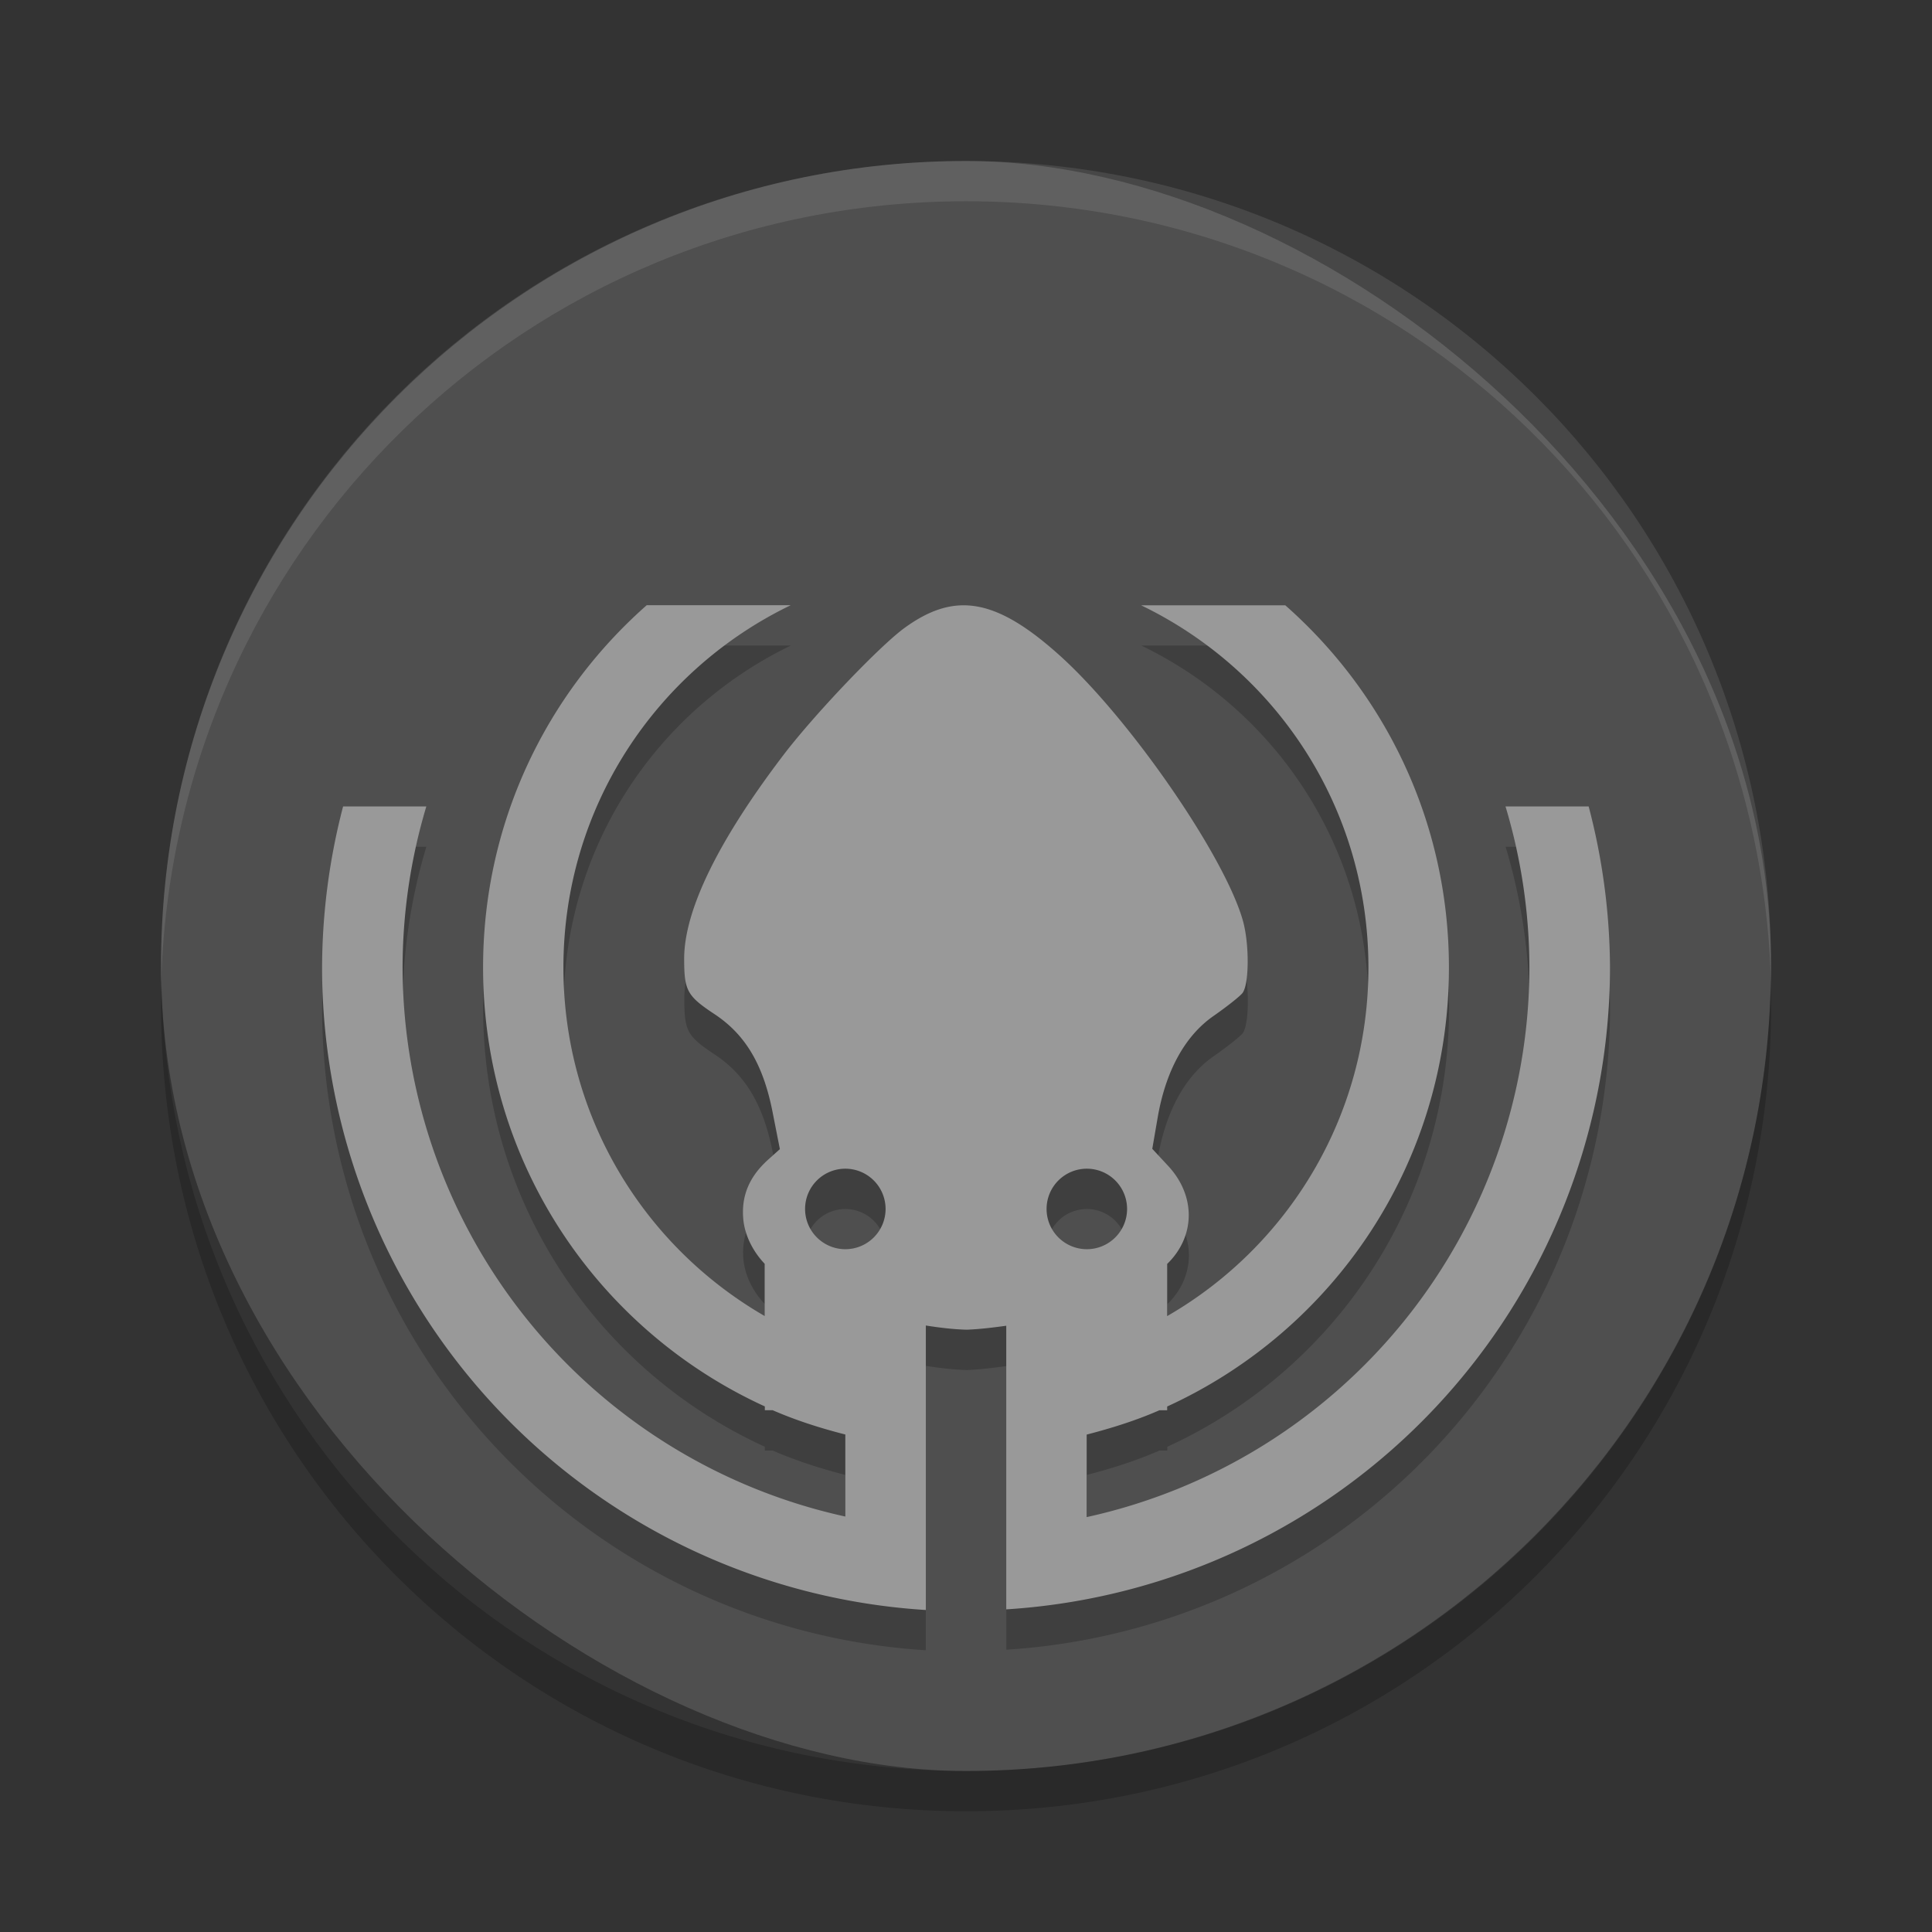 <svg xmlns="http://www.w3.org/2000/svg" width="24" height="24" version="1">
 <rect width="100%" height="100%" fill="#333333" stroke="none"/>
 <g transform="translate(1 1)">
  <rect fill="#4f4f4f" width="20" height="20" x="-21" y="-21" rx="10" ry="10" transform="matrix(0,-1,-1,0,0,0)"/>
  <path fill="#fff" opacity=".1" d="m11.001 1c-5.54 0-10 4.46-10 10 0 0.084-0.002 0.167 0 0.25 0.132-5.423 4.544-9.75 10-9.75s9.868 4.327 10 9.75c0.002-0.084 0-0.166 0-0.25 0-5.54-4.46-10-10-10z"/>
  <path opacity=".2" d="m1.007 11.25c-0.002 0.084-0.006 0.166-0.006 0.25 0 5.54 4.46 10 10 10s10-4.46 10-10c0-0.084-0.004-0.167-0.006-0.25-0.132 5.423-4.538 9.75-9.994 9.75s-9.862-4.327-9.994-9.75z"/>
  <path opacity=".2" d="m7.034 7.019c-1.246 1.098-2.033 2.701-2.033 4.5 0 2.429 1.433 4.508 3.5 5.453v0.047h0.097c0.289 0.126 0.593 0.223 0.903 0.303v1.019a7 7 0 0 1 -5.5 -6.822 7 7 0 0 1 0.295 -2h-1.034a8 8 0 0 0 -0.261 2 8 8 0 0 0 7.5 7.981v-3.533c0.172 0.027 0.343 0.048 0.511 0.052 0.173-0.007 0.331-0.028 0.489-0.049v3.523a8 8 0 0 0 7.5 -7.974 8 8 0 0 0 -0.265 -2h-1.033a7 7 0 0 1 0.298 2 7 7 0 0 1 -5.5 6.828v-1.025c0.311-0.08 0.614-0.177 0.903-0.303h0.097v-0.047c2.067-0.945 3.5-3.024 3.5-5.453 0-1.798-0.788-3.402-2.033-4.5h-1.791c1.673 0.807 2.824 2.512 2.824 4.5 0 1.857-1.005 3.468-2.5 4.33v-0.648c0.345-0.334 0.365-0.837 0.012-1.218l-0.197-0.212 0.067-0.389c0.1-0.579 0.339-1.014 0.692-1.26 0.159-0.111 0.321-0.238 0.359-0.283 0.086-0.101 0.09-0.609 0.008-0.901-0.225-0.801-1.403-2.508-2.272-3.292-0.494-0.445-0.881-0.648-1.255-0.625-0.224 0.014-0.443 0.109-0.679 0.281-0.314 0.23-1.12 1.076-1.501 1.576-0.814 1.069-1.234 1.933-1.234 2.533 0 0.398 0.036 0.462 0.38 0.69 0.381 0.253 0.601 0.624 0.717 1.208l0.092 0.467-0.145 0.13c-0.238 0.214-0.337 0.455-0.309 0.746 0.02 0.2 0.122 0.398 0.265 0.548v0.649c-1.495-0.862-2.5-2.473-2.5-4.33 0-1.988 1.152-3.693 2.824-4.5h-1.791zm2.467 7a0.5 0.5 0 0 1 0.5 0.5 0.5 0.5 0 0 1 -0.5 0.5 0.5 0.5 0 0 1 -0.5 -0.5 0.5 0.5 0 0 1 0.5 -0.5zm3 0a0.5 0.5 0 0 1 0.5 0.5 0.5 0.5 0 0 1 -0.5 0.5 0.5 0.5 0 0 1 -0.5 -0.5 0.5 0.5 0 0 1 0.5 -0.5z"/>
  <path fill="#999999" d="m7.034 6.518c-1.246 1.098-2.033 2.701-2.033 4.5 0 2.429 1.433 4.508 3.5 5.453v0.047h0.097c0.289 0.126 0.593 0.223 0.903 0.302v1.019a7 7 0 0 1 -5.5 -6.821 7 7 0 0 1 0.295 -2h-1.034a8 8 0 0 0 -0.261 2 8 8 0 0 0 7.5 7.982v-3.534c0.172 0.027 0.344 0.048 0.51 0.052 0.173-0.007 0.332-0.028 0.489-0.049v3.523a8 8 0 0 0 7.5 -7.974 8 8 0 0 0 -0.265 -2h-1.033a7 7 0 0 1 0.297 2 7 7 0 0 1 -5.5 6.828v-1.025c0.31-0.08 0.615-0.176 0.903-0.302h0.097v-0.047c2.067-0.945 3.5-3.023 3.5-5.453 0-1.798-0.787-3.402-2.033-4.5h-1.791c1.673 0.807 2.824 2.512 2.824 4.5 0 1.857-1.005 3.468-2.5 4.33v-0.648c0.345-0.334 0.365-0.837 0.012-1.218l-0.197-0.212 0.067-0.389c0.1-0.579 0.339-1.014 0.692-1.26 0.159-0.111 0.321-0.238 0.359-0.283 0.086-0.101 0.09-0.609 0.008-0.901-0.225-0.801-1.403-2.508-2.272-3.292-0.494-0.445-0.881-0.648-1.255-0.625-0.224 0.014-0.443 0.109-0.679 0.281-0.314 0.23-1.12 1.076-1.501 1.576-0.814 1.069-1.234 1.932-1.234 2.532 0 0.398 0.036 0.462 0.38 0.69 0.381 0.253 0.601 0.624 0.717 1.208l0.092 0.467-0.145 0.13c-0.238 0.214-0.337 0.455-0.309 0.746 0.02 0.2 0.122 0.398 0.265 0.548v0.649c-1.495-0.863-2.5-2.473-2.5-4.33 0-1.988 1.152-3.693 2.824-4.5h-1.791zm2.467 7a0.5 0.5 0 0 1 0.5 0.5 0.5 0.5 0 0 1 -0.5 0.5 0.5 0.5 0 0 1 -0.5 -0.5 0.5 0.5 0 0 1 0.5 -0.5zm3 0a0.5 0.5 0 0 1 0.5 0.5 0.5 0.5 0 0 1 -0.5 0.5 0.5 0.5 0 0 1 -0.5 -0.5 0.5 0.5 0 0 1 0.5 -0.5z"/>
 </g>
</svg>
